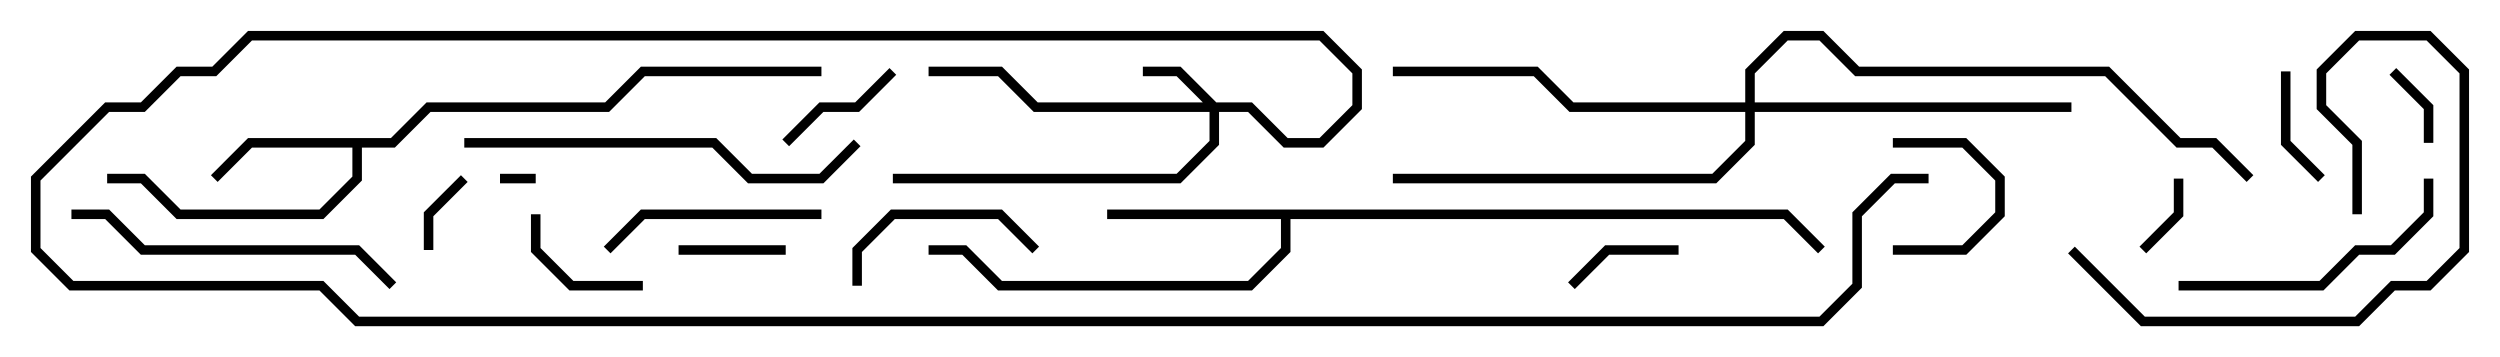 <svg version="1.1" width="105" height="15" xmlns="http://www.w3.org/2000/svg"><path d="M16.417,5.8L17.917,4.3L25.417,4.3L26.917,2.8L34.5,2.8L34.5,3.2L27.083,3.2L25.583,4.7L18.083,4.7L16.583,6.2L15.2,6.2L15.2,7.583L13.583,9.2L7.417,9.2L5.917,7.7L4.5,7.7L4.5,7.3L6.083,7.3L7.583,8.8L13.417,8.8L14.8,7.417L14.8,6.2L10.583,6.2L9.141,7.641L8.859,7.359L10.417,5.8z" stroke="none"/><path d="M75.083,8.8L76.641,10.359L76.359,10.641L74.917,9.2L54.2,9.2L54.2,10.583L52.583,12.2L41.917,12.2L40.417,10.7L39,10.7L39,10.3L40.583,10.3L42.083,11.8L52.417,11.8L53.8,10.417L53.8,9.2L46.5,9.2L46.5,8.8z" stroke="none"/><path d="M51.083,4.3L52.583,4.3L54.083,5.8L55.417,5.8L56.8,4.417L56.8,3.083L55.417,1.7L10.583,1.7L9.083,3.2L7.583,3.2L6.083,4.7L4.583,4.7L1.7,7.583L1.7,10.417L3.083,11.8L13.583,11.8L15.083,13.3L76.417,13.3L77.8,11.917L77.8,8.917L79.417,7.3L81,7.3L81,7.7L79.583,7.7L78.2,9.083L78.2,12.083L76.583,13.7L14.917,13.7L13.417,12.2L2.917,12.2L1.3,10.583L1.3,7.417L4.417,4.3L5.917,4.3L7.417,2.8L8.917,2.8L10.417,1.3L55.583,1.3L57.2,2.917L57.2,4.583L55.583,6.2L53.917,6.2L52.417,4.7L51.2,4.7L51.2,6.083L49.583,7.7L37.5,7.7L37.5,7.3L49.417,7.3L50.8,5.917L50.8,4.7L43.417,4.7L41.917,3.2L39,3.2L39,2.8L42.083,2.8L43.583,4.3L50.517,4.3L49.417,3.2L48,3.2L48,2.8L49.583,2.8z" stroke="none"/><path d="M73.3,4.3L73.3,2.917L74.917,1.3L76.583,1.3L78.083,2.8L88.583,2.8L91.583,5.8L93.083,5.8L94.641,7.359L94.359,7.641L92.917,6.2L91.417,6.2L88.417,3.2L77.917,3.2L76.417,1.7L75.083,1.7L73.7,3.083L73.7,4.3L87,4.3L87,4.7L73.7,4.7L73.7,6.083L72.083,7.7L58.5,7.7L58.5,7.3L71.917,7.3L73.3,5.917L73.3,4.7L65.917,4.7L64.417,3.2L58.5,3.2L58.5,2.8L64.583,2.8L66.083,4.3z" stroke="none"/><path d="M22.5,7.3L22.5,7.7L21,7.7L21,7.3z" stroke="none"/><path d="M91.3,7.5L91.7,7.5L91.7,9.083L90.141,10.641L89.859,10.359L91.3,8.917z" stroke="none"/><path d="M102.2,6L101.8,6L101.8,4.583L100.359,3.141L100.641,2.859L102.2,4.417z" stroke="none"/><path d="M18.2,10.5L17.8,10.5L17.8,8.917L19.359,7.359L19.641,7.641L18.2,9.083z" stroke="none"/><path d="M28.5,10.7L28.5,10.3L33,10.3L33,10.7z" stroke="none"/><path d="M79.5,6.2L79.5,5.8L82.583,5.8L84.2,7.417L84.2,9.083L82.583,10.7L79.5,10.7L79.5,10.3L82.417,10.3L83.8,8.917L83.8,7.583L82.417,6.2z" stroke="none"/><path d="M70.5,10.3L70.5,10.7L67.583,10.7L66.141,12.141L65.859,11.859L67.417,10.3z" stroke="none"/><path d="M95.8,3L96.2,3L96.2,5.917L97.641,7.359L97.359,7.641L95.8,6.083z" stroke="none"/><path d="M22.3,9L22.7,9L22.7,10.417L24.083,11.8L27,11.8L27,12.2L23.917,12.2L22.3,10.583z" stroke="none"/><path d="M33.141,6.141L32.859,5.859L34.417,4.3L35.917,4.3L37.359,2.859L37.641,3.141L36.083,4.7L34.583,4.7z" stroke="none"/><path d="M43.641,10.359L43.359,10.641L41.917,9.2L37.583,9.2L36.2,10.583L36.2,12L35.8,12L35.8,10.417L37.417,8.8L42.083,8.8z" stroke="none"/><path d="M34.5,8.8L34.5,9.2L27.083,9.2L25.641,10.641L25.359,10.359L26.917,8.8z" stroke="none"/><path d="M91.5,12.2L91.5,11.8L97.417,11.8L98.917,10.3L100.417,10.3L101.8,8.917L101.8,7.5L102.2,7.5L102.2,9.083L100.583,10.7L99.083,10.7L97.583,12.2z" stroke="none"/><path d="M86.859,10.641L87.141,10.359L90.083,13.3L98.917,13.3L100.417,11.8L101.917,11.8L103.3,10.417L103.3,3.083L101.917,1.7L99.083,1.7L97.7,3.083L97.7,4.417L99.2,5.917L99.2,9L98.8,9L98.8,6.083L97.3,4.583L97.3,2.917L98.917,1.3L102.083,1.3L103.7,2.917L103.7,10.583L102.083,12.2L100.583,12.2L99.083,13.7L89.917,13.7z" stroke="none"/><path d="M16.641,11.859L16.359,12.141L14.917,10.7L5.917,10.7L4.417,9.2L3,9.2L3,8.8L4.583,8.8L6.083,10.3L15.083,10.3z" stroke="none"/><path d="M19.5,6.2L19.5,5.8L30.083,5.8L31.583,7.3L34.417,7.3L35.859,5.859L36.141,6.141L34.583,7.7L31.417,7.7L29.917,6.2z" stroke="none"/></svg>